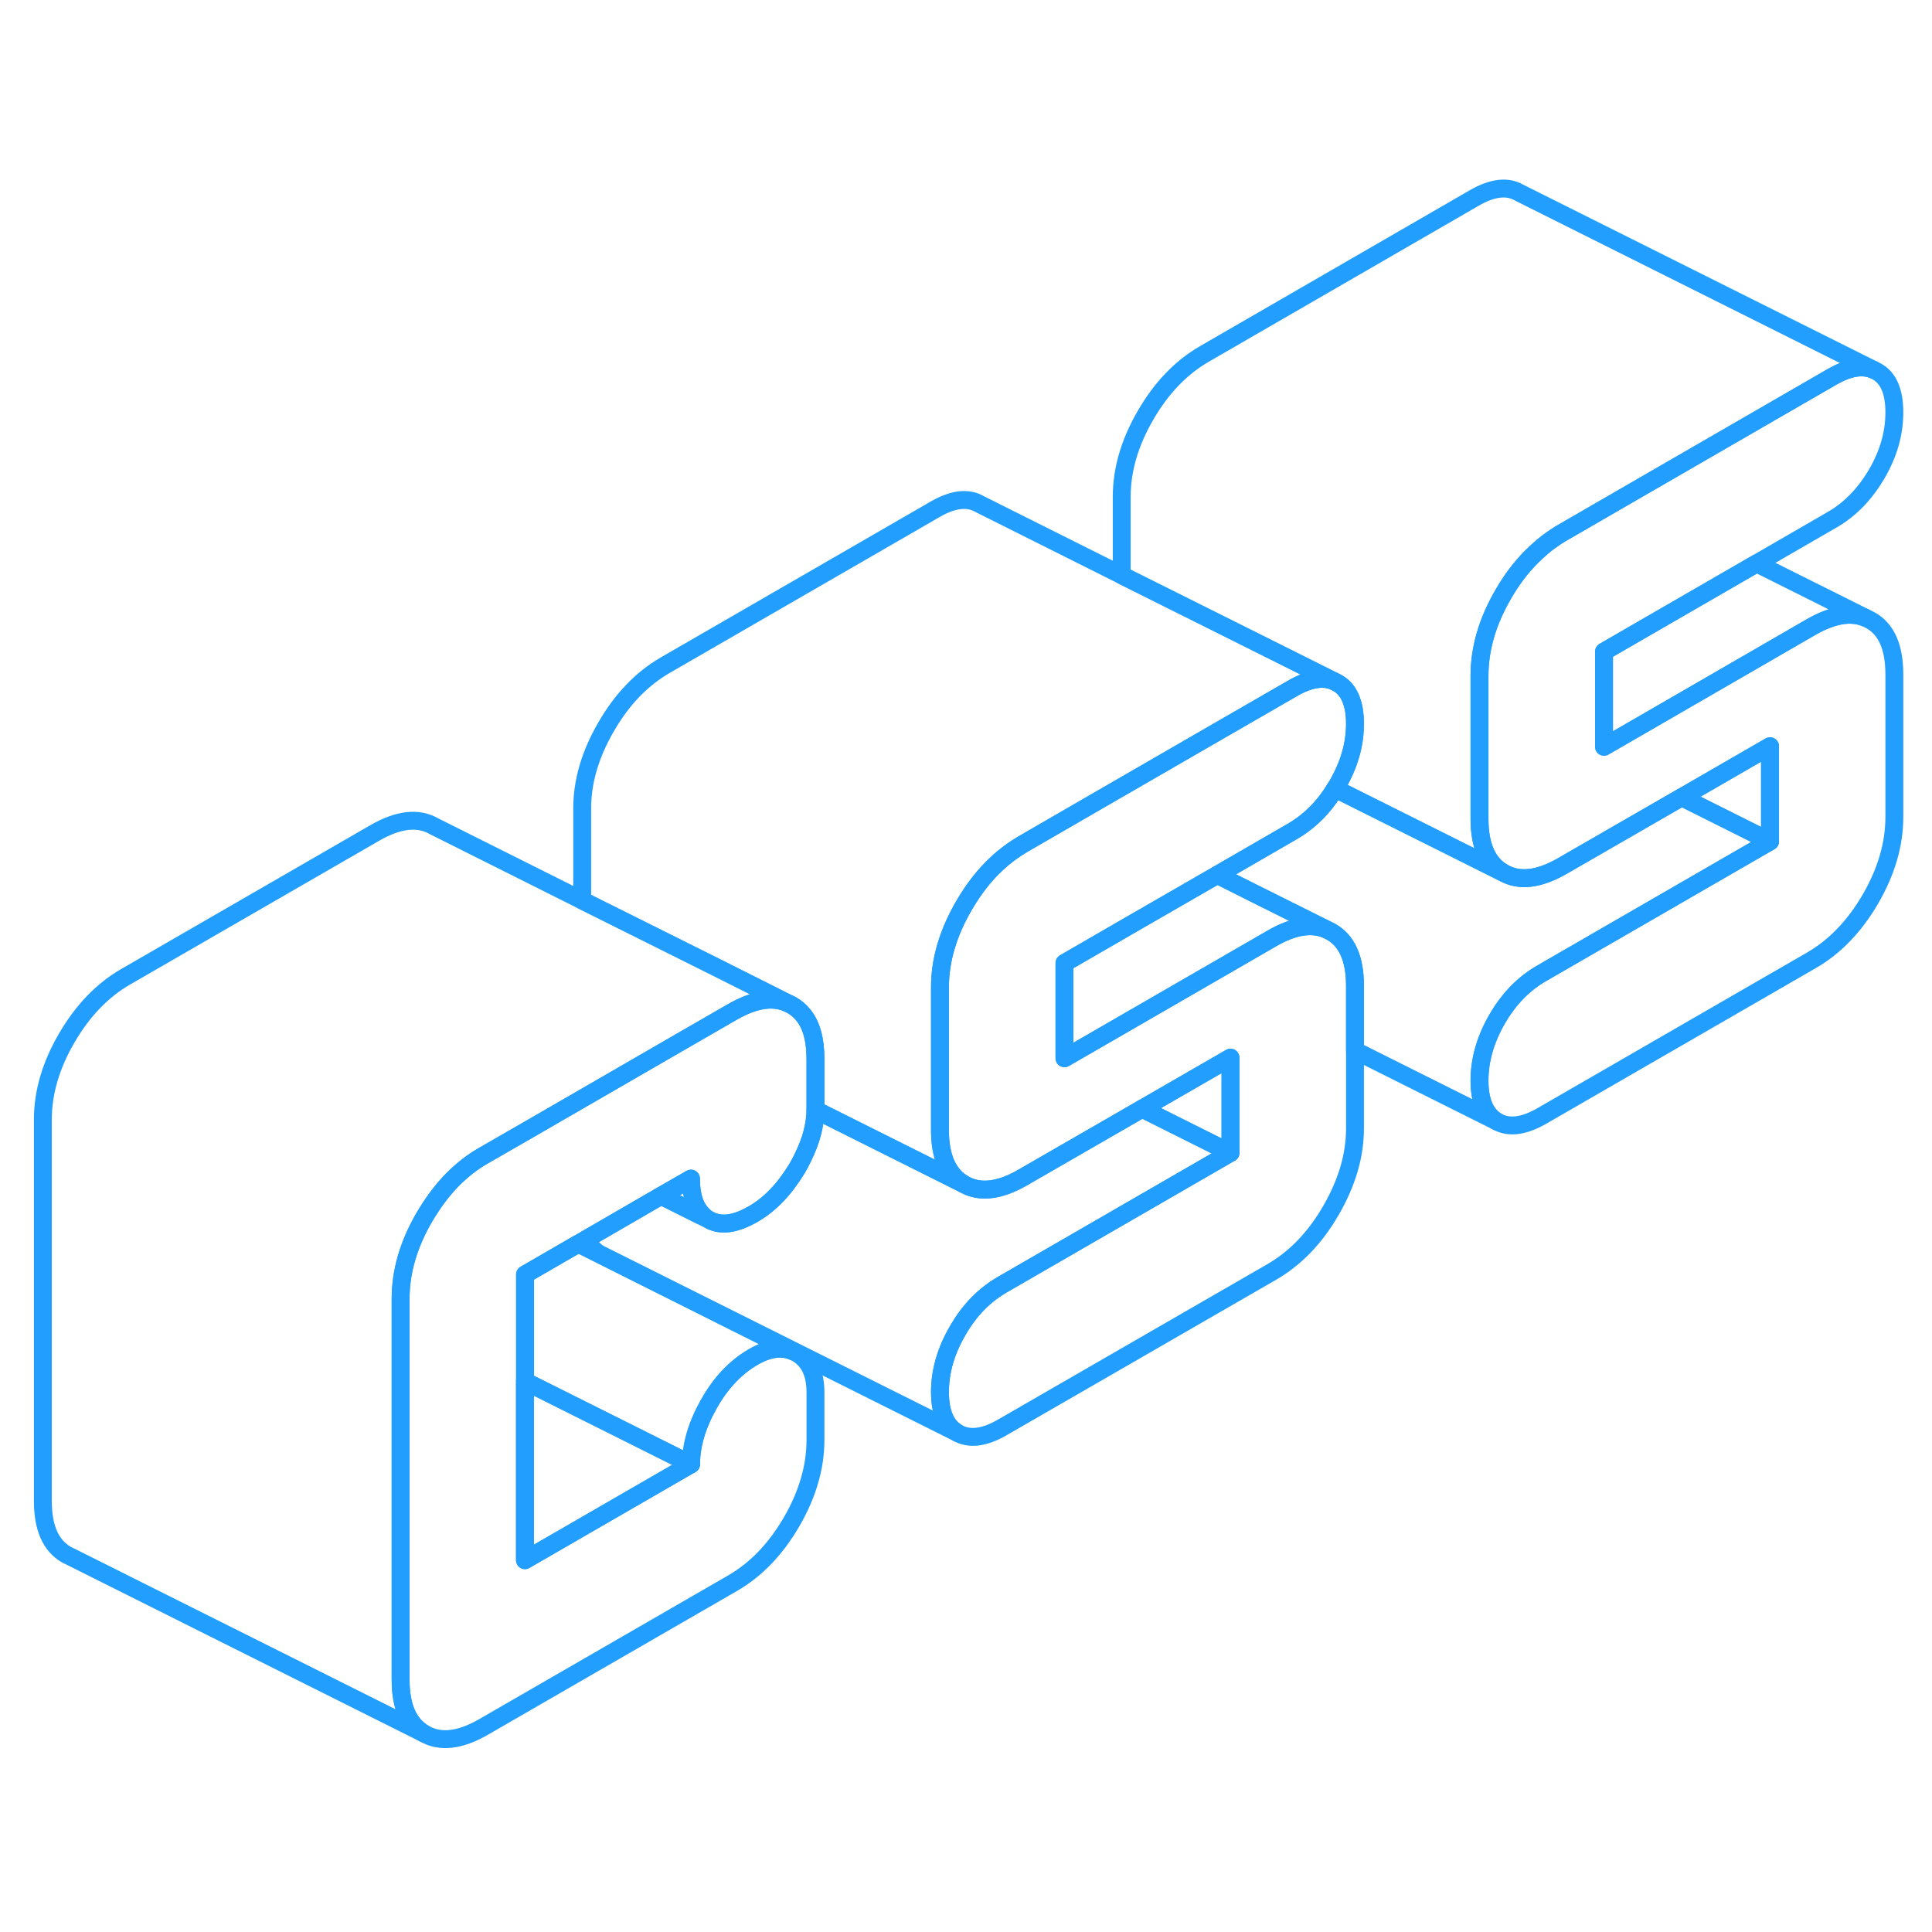 <svg width="48" height="48" viewBox="0 0 108 92" fill="none" xmlns="http://www.w3.org/2000/svg" stroke-width="1px" stroke-linecap="round" stroke-linejoin="round"><path d="M104.285 26.535C103.455 26.195 102.445 26.365 101.255 27.045L89.665 33.745V28.425L98.195 23.495L104.285 26.535Z" stroke="#229EFF" stroke-linejoin="round"/><path d="M75.745 47.105V55.085C75.745 56.595 75.295 58.115 74.405 59.655C73.525 61.185 72.415 62.335 71.105 63.095L56.025 71.795C55.025 72.375 54.185 72.475 53.535 72.105C52.875 71.735 52.545 70.965 52.545 69.815C52.545 68.665 52.875 67.515 53.535 66.385C54.185 65.245 55.025 64.395 56.025 63.815L68.785 56.445V51.125L63.845 53.975L57.185 57.815C55.875 58.575 54.765 58.705 53.885 58.195C52.995 57.685 52.545 56.685 52.545 55.175V47.185C52.545 45.675 52.995 44.155 53.885 42.625C54.425 41.695 55.045 40.895 55.745 40.255C56.195 39.835 56.675 39.485 57.185 39.185L60.625 37.195L68.155 32.845L72.265 30.475C73.165 29.955 73.935 29.815 74.555 30.075L74.755 30.175C75.085 30.355 75.335 30.645 75.495 31.025C75.665 31.415 75.745 31.895 75.745 32.465C75.745 33.615 75.415 34.765 74.755 35.895C74.715 35.965 74.675 36.025 74.635 36.085C74.005 37.125 73.205 37.915 72.265 38.465L68.045 40.905L62.955 43.835L59.505 45.835V51.155L67.435 46.575L71.105 44.455C72.285 43.775 73.295 43.605 74.125 43.945L74.405 44.085C75.295 44.585 75.745 45.595 75.745 47.105Z" stroke="#229EFF" stroke-linejoin="round"/><path d="M98.945 39.035L86.185 46.405C85.175 46.985 84.345 47.835 83.685 48.975C83.035 50.105 82.705 51.245 82.705 52.405C82.705 53.565 83.035 54.315 83.685 54.695L75.745 50.725V47.105C75.745 45.595 75.295 44.585 74.405 44.085L74.125 43.945L70.275 42.025L68.045 40.905L72.265 38.465C73.205 37.915 74.005 37.125 74.635 36.085L77.815 37.675L84.035 40.785C84.925 41.295 86.025 41.165 87.345 40.405L94.005 36.565L98.945 39.035Z" stroke="#229EFF" stroke-linejoin="round"/><path d="M74.125 43.945C73.295 43.605 72.285 43.775 71.105 44.455L67.435 46.575L59.505 51.155V45.835L62.955 43.845L68.045 40.905L70.275 42.025L74.125 43.945Z" stroke="#229EFF" stroke-linejoin="round"/><path d="M29.345 79.215L38.625 73.855C38.625 72.795 38.955 71.665 39.615 70.495C40.275 69.315 41.105 68.435 42.105 67.855C42.935 67.375 43.675 67.265 44.315 67.535L44.545 67.645C45.235 68.045 45.585 68.775 45.585 69.835V72.495C45.585 74.005 45.145 75.525 44.255 77.065C43.365 78.595 42.265 79.745 40.945 80.505L27.035 88.535C25.715 89.295 24.615 89.425 23.725 88.915C22.835 88.405 22.395 87.405 22.395 85.895V64.595C22.395 63.085 22.835 61.565 23.725 60.035C24.145 59.325 24.605 58.685 25.105 58.145C25.155 58.095 25.205 58.045 25.245 57.995C25.795 57.435 26.385 56.965 27.035 56.595L29.555 55.145L38.015 50.255L40.945 48.565C42.135 47.885 43.145 47.705 43.985 48.055L44.255 48.185C44.495 48.325 44.705 48.495 44.875 48.705C45.355 49.265 45.585 50.105 45.585 51.205V54.045C45.575 54.885 45.345 55.765 44.895 56.675C44.795 56.895 44.675 57.115 44.545 57.335C43.845 58.485 43.035 59.335 42.105 59.865C41.105 60.445 40.275 60.555 39.615 60.175C39.495 60.105 39.385 60.025 39.285 59.915C38.845 59.505 38.625 58.825 38.625 57.885L36.955 58.845L32.795 61.255L32.315 61.525L29.345 63.245V79.215Z" stroke="#229EFF" stroke-linejoin="round"/><path d="M39.285 59.915L39.195 59.965L36.955 58.845L38.625 57.885C38.625 58.825 38.845 59.505 39.285 59.915Z" stroke="#229EFF" stroke-linejoin="round"/><path d="M38.625 73.855L29.345 79.215V69.215L38.625 73.855Z" stroke="#229EFF" stroke-linejoin="round"/><path d="M44.325 67.535C43.685 67.265 42.945 67.375 42.115 67.855C41.115 68.435 40.285 69.315 39.625 70.495C38.965 71.665 38.635 72.795 38.635 73.855L29.355 69.215V63.245L32.325 61.525L44.325 67.535Z" stroke="#229EFF" stroke-linejoin="round"/><path d="M43.985 48.055C43.145 47.705 42.135 47.885 40.945 48.565L38.015 50.255L29.555 55.145L27.035 56.595C26.385 56.965 25.795 57.435 25.245 57.995C25.205 58.045 25.155 58.095 25.105 58.145C24.605 58.685 24.145 59.325 23.725 60.035C22.835 61.565 22.395 63.085 22.395 64.595V85.895C22.395 87.405 22.835 88.405 23.725 88.915L3.995 79.045L3.725 78.915C2.835 78.405 2.395 77.405 2.395 75.895V54.595C2.395 53.085 2.835 51.565 3.725 50.035C4.615 48.505 5.715 47.355 7.035 46.595L20.945 38.565C22.265 37.805 23.365 37.675 24.255 38.185L32.545 42.335L40.125 46.115L43.985 48.055Z" stroke="#229EFF" stroke-linejoin="round"/><path d="M98.945 33.715V39.035L94.015 36.565L98.945 33.715Z" stroke="#229EFF" stroke-linejoin="round"/><path d="M105.895 29.695V37.675C105.895 39.185 105.455 40.705 104.565 42.245C103.675 43.775 102.575 44.925 101.255 45.685L86.185 54.385C85.175 54.965 84.345 55.065 83.685 54.695C83.035 54.315 82.705 53.555 82.705 52.405C82.705 51.255 83.035 50.105 83.685 48.975C84.345 47.835 85.175 46.985 86.185 46.405L98.945 39.035V33.715L94.005 36.565L87.345 40.405C86.025 41.165 84.925 41.295 84.035 40.785C83.145 40.275 82.705 39.275 82.705 37.765V29.775C82.705 28.265 83.145 26.745 84.035 25.215C84.575 24.275 85.195 23.495 85.895 22.855C86.345 22.435 86.825 22.075 87.345 21.775L90.785 19.785L102.415 13.065C103.325 12.545 104.085 12.405 104.715 12.665L104.915 12.765C105.575 13.135 105.895 13.895 105.895 15.055C105.895 16.215 105.575 17.355 104.915 18.485C104.255 19.615 103.425 20.475 102.415 21.055L98.195 23.495L89.665 28.425V33.745L101.255 27.045C102.445 26.365 103.455 26.195 104.285 26.535L104.565 26.675C105.455 27.175 105.895 28.185 105.895 29.695Z" stroke="#229EFF" stroke-linejoin="round"/><path d="M104.715 12.665C104.085 12.405 103.325 12.545 102.415 13.065L90.785 19.785L87.345 21.775C86.825 22.075 86.345 22.435 85.895 22.855C85.195 23.495 84.575 24.275 84.035 25.215C83.145 26.745 82.705 28.265 82.705 29.775V37.765C82.705 39.275 83.145 40.275 84.035 40.785L77.815 37.675L74.635 36.085C74.675 36.025 74.715 35.965 74.755 35.895C75.415 34.765 75.745 33.615 75.745 32.465C75.745 31.895 75.665 31.415 75.495 31.025C75.335 30.645 75.085 30.355 74.755 30.175L74.555 30.075L70.995 28.295L62.705 24.155V19.775C62.705 18.265 63.145 16.745 64.035 15.215C64.925 13.675 66.025 12.535 67.345 11.775L82.415 3.065C83.425 2.485 84.255 2.385 84.915 2.765L104.715 12.665Z" stroke="#229EFF" stroke-linejoin="round"/><path d="M74.555 30.075C73.935 29.815 73.165 29.955 72.265 30.475L68.155 32.845L60.625 37.195L57.185 39.185C56.675 39.485 56.195 39.835 55.745 40.255C55.045 40.895 54.425 41.695 53.885 42.625C52.995 44.155 52.545 45.675 52.545 47.185V55.175C52.545 56.685 52.995 57.685 53.885 58.195L47.665 55.085L45.585 54.045V51.205C45.585 50.105 45.355 49.265 44.875 48.705C44.705 48.495 44.495 48.325 44.255 48.185L43.985 48.055L40.125 46.115L32.545 42.335V37.185C32.545 35.675 32.995 34.155 33.885 32.625C34.765 31.095 35.875 29.945 37.185 29.185L52.265 20.475C53.265 19.895 54.105 19.795 54.755 20.175L62.705 24.155L70.995 28.295L74.555 30.075Z" stroke="#229EFF" stroke-linejoin="round"/><path d="M68.785 51.125V56.445L63.845 53.975L68.785 51.125Z" stroke="#229EFF" stroke-linejoin="round"/><path d="M68.785 56.445L56.025 63.815C55.025 64.395 54.185 65.245 53.535 66.385C52.875 67.515 52.545 68.655 52.545 69.815C52.545 70.975 52.875 71.735 53.535 72.105L33.755 62.215L33.535 62.105C33.205 61.915 32.955 61.635 32.795 61.255L36.955 58.845L39.195 59.965L39.615 60.175C40.275 60.555 41.105 60.445 42.105 59.865C43.035 59.335 43.845 58.485 44.545 57.335C44.675 57.115 44.795 56.895 44.895 56.675C45.345 55.765 45.575 54.885 45.585 54.045L47.665 55.085L53.885 58.195C54.765 58.705 55.875 58.575 57.185 57.815L63.845 53.975L68.785 56.445Z" stroke="#229EFF" stroke-linejoin="round"/></svg>